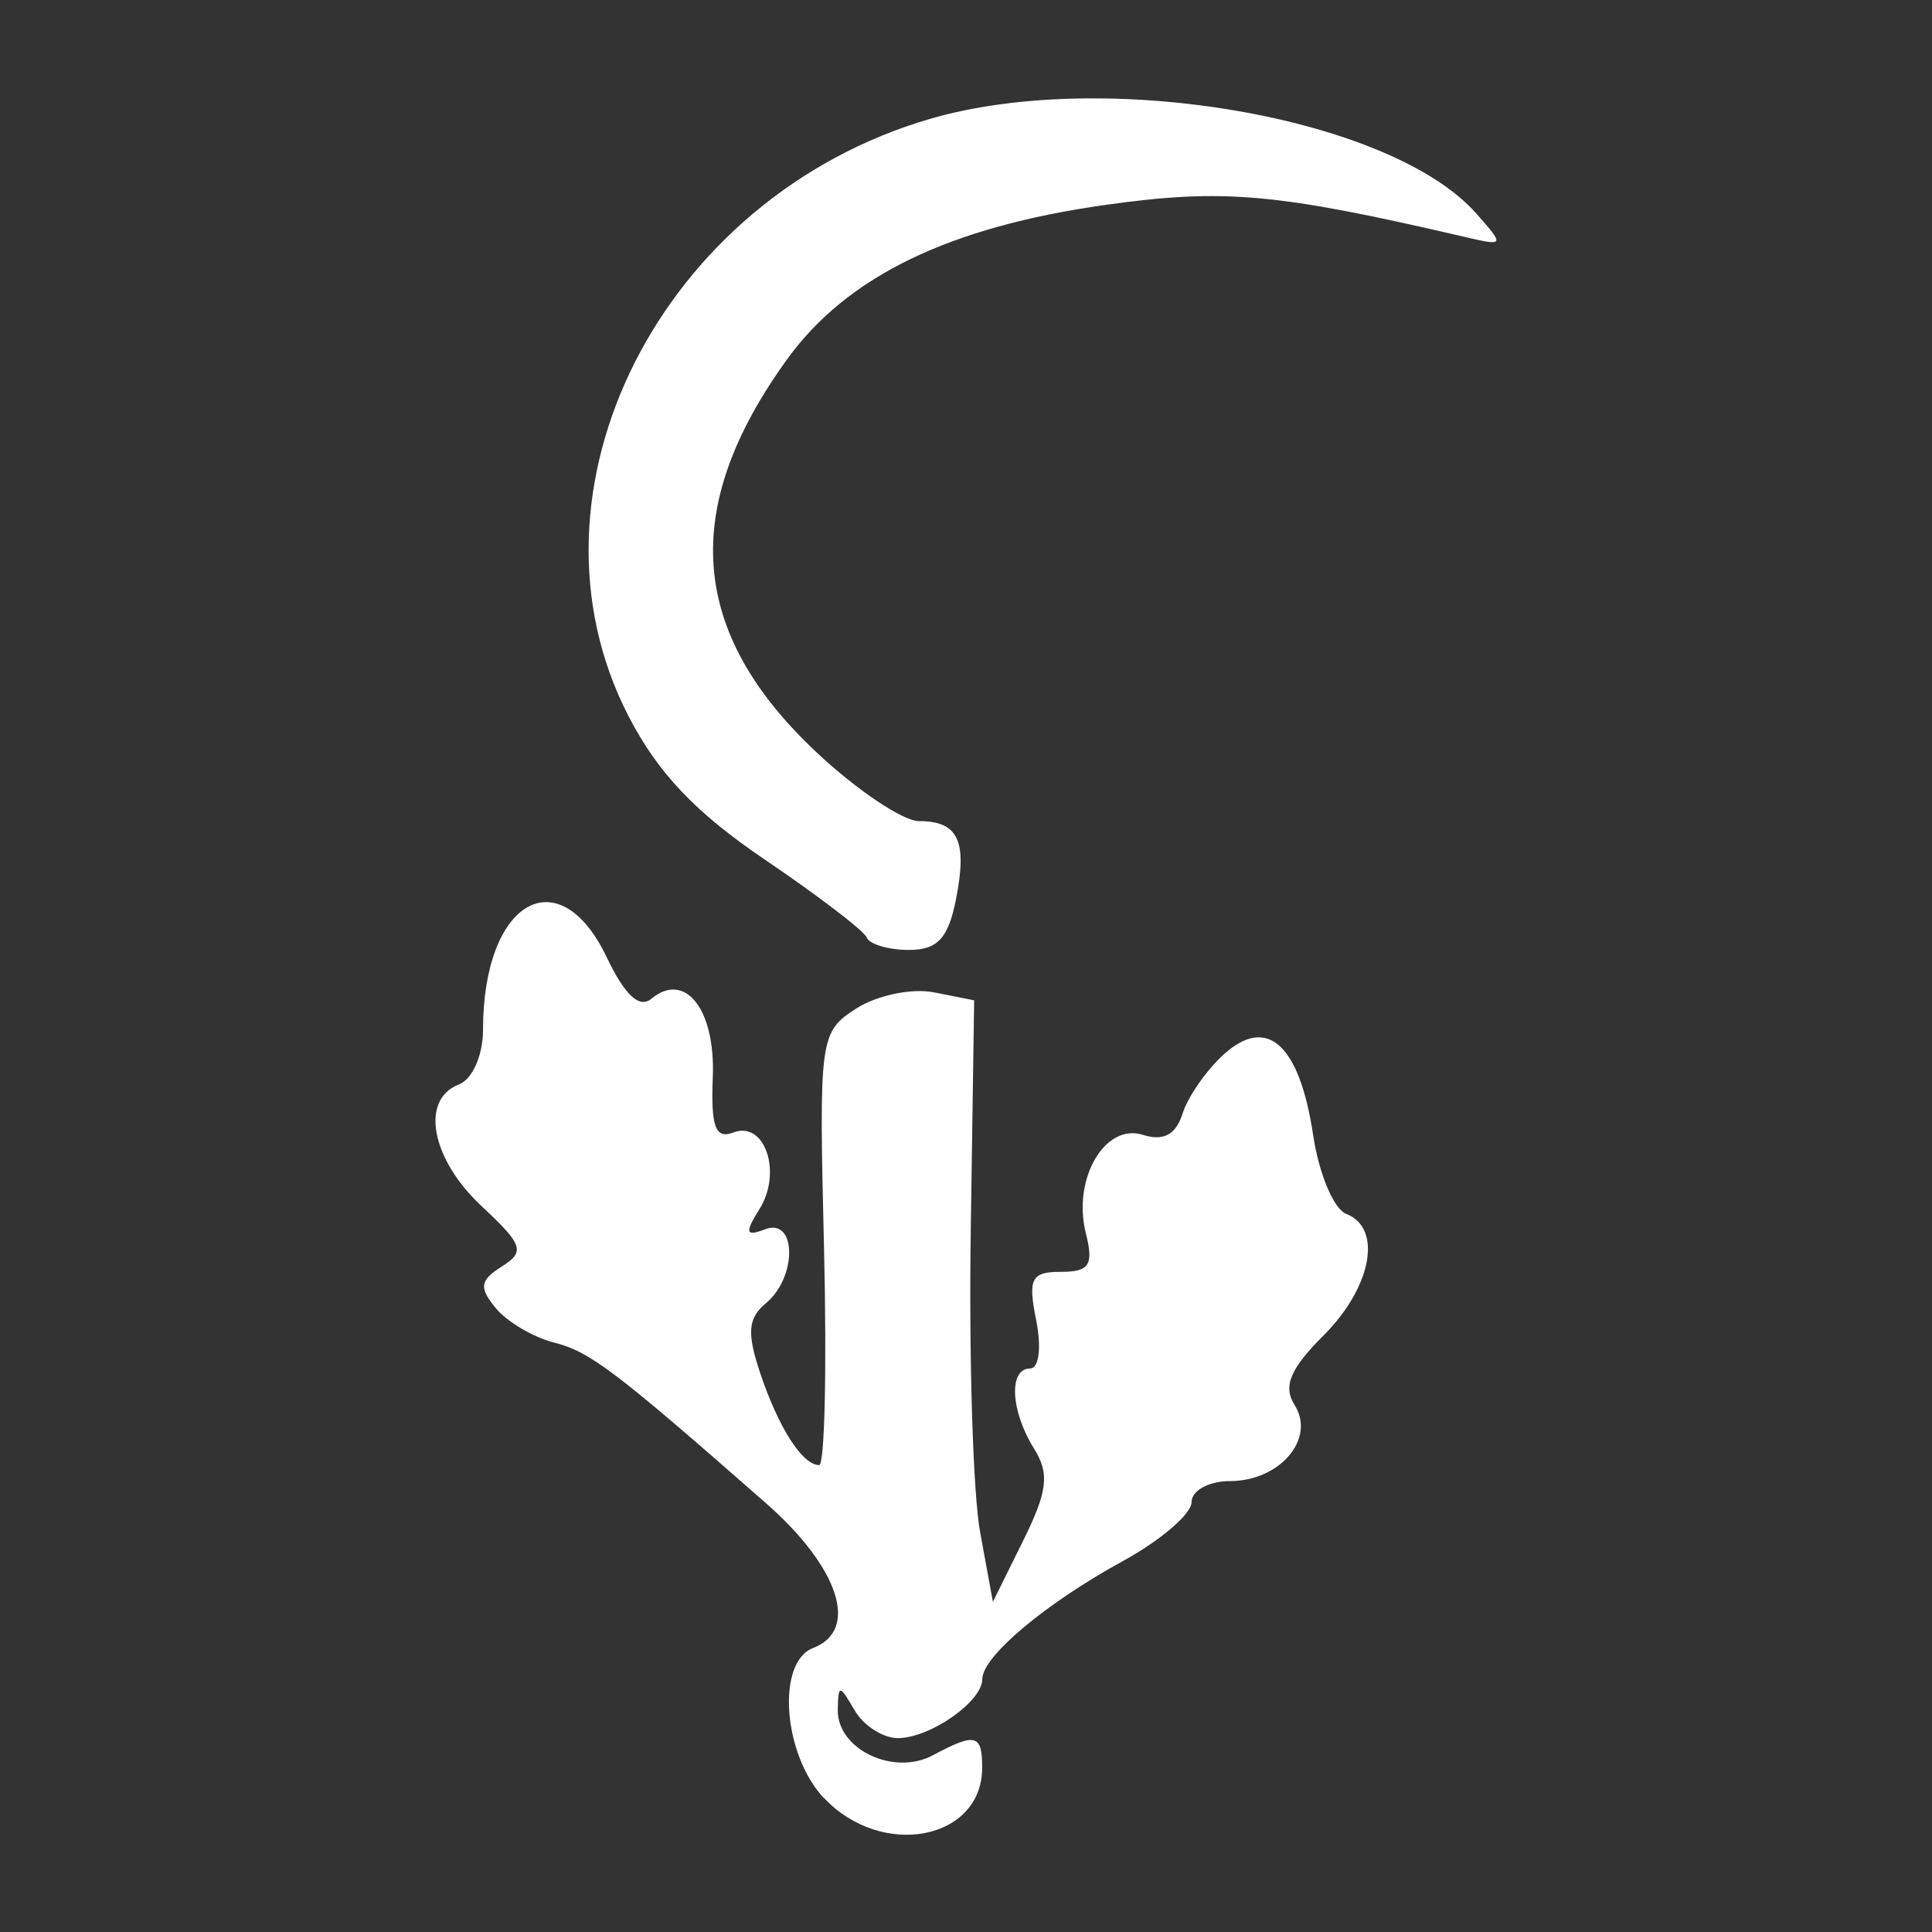 <?xml version="1.0" encoding="UTF-8" standalone="no"?>
<!-- Created with Inkscape (http://www.inkscape.org/) -->

<svg
   xmlns:dc="http://purl.org/dc/elements/1.1/"
   xmlns:cc="http://creativecommons.org/ns#"
   xmlns:rdf="http://www.w3.org/1999/02/22-rdf-syntax-ns#"
   xmlns:svg="http://www.w3.org/2000/svg"
   xmlns="http://www.w3.org/2000/svg"
   xmlns:sodipodi="http://sodipodi.sourceforge.net/DTD/sodipodi-0.dtd"
   xmlns:inkscape="http://www.inkscape.org/namespaces/inkscape"
   width="31.75mm"
   height="31.75mm"
   viewBox="0 0 31.75 31.75"
   version="1.1"
   id="svg4762"
   inkscape:version="0.92.4 (5da689c313, 2019-01-14)"
   sodipodi:docname="druid.svg">
  <rect x="0" y="0" width="31.75" height="31.75" fill="#333333" stroke="none"/>
  <defs
     id="defs4756" />
  <sodipodi:namedview
     id="base"
     pagecolor="#ffffff"
     bordercolor="#666666"
     borderopacity="1.0"
     inkscape:pageopacity="0.0"
     inkscape:pageshadow="2"
     inkscape:zoom="2.8"
     inkscape:cx="60.812952"
     inkscape:cy="19.719437"
     inkscape:document-units="mm"
     inkscape:current-layer="layer1"
     showgrid="false"
     inkscape:pagecheckerboard="true"
     inkscape:window-width="1850"
     inkscape:window-height="1016"
     inkscape:window-x="70"
     inkscape:window-y="27"
     inkscape:window-maximized="1" />
  <g
     inkscape:label="Layer 1"
     inkscape:groupmode="layer"
     id="layer1"
     transform="translate(-40.065,-119.351)">
    <path
       style="fill:#ffffff;stroke-width:0.265;fill-opacity:1"
       d="m 53.605,148.901 c -0.674,-0.718 -0.784,-2.235 -0.178,-2.467 0.765,-0.293 0.431,-1.321 -0.771,-2.377 -2.49,-2.187 -2.897,-2.495 -3.49,-2.644 -0.337,-0.085 -0.765,-0.338 -0.952,-0.563 -0.281,-0.339 -0.264,-0.457 0.097,-0.685 0.388,-0.244 0.35,-0.356 -0.333,-0.994 -0.83,-0.775 -1.012,-1.752 -0.372,-1.998 0.223,-0.086 0.397,-0.479 0.397,-0.901 0,-2.116 1.245,-2.841 2.035,-1.185 0.296,0.62 0.534,0.841 0.732,0.677 0.554,-0.46 1.053,0.175 1.009,1.284 -0.033,0.823 0.043,1.027 0.338,0.914 0.516,-0.198 0.807,0.654 0.43,1.257 -0.247,0.395 -0.23,0.457 0.091,0.334 0.519,-0.199 0.531,0.784 0.016,1.213 -0.299,0.248 -0.318,0.489 -0.094,1.157 0.301,0.895 0.693,1.505 0.967,1.505 0.091,2.1e-4 0.127,-1.598 0.08,-3.553 -0.084,-3.473 -0.073,-3.562 0.529,-3.95 0.339,-0.218 0.913,-0.338 1.277,-0.266 l 0.661,0.131 -0.056,3.797 c -0.031,2.088 0.038,4.313 0.154,4.943 l 0.21,1.146 0.497,-1.005 c 0.405,-0.819 0.437,-1.101 0.177,-1.518 -0.385,-0.617 -0.418,-1.313 -0.062,-1.313 0.146,0 0.189,-0.346 0.099,-0.794 -0.137,-0.684 -0.081,-0.794 0.409,-0.794 0.467,0 0.539,-0.112 0.407,-0.637 -0.223,-0.889 0.313,-1.812 0.938,-1.614 0.338,0.107 0.542,-0.002 0.652,-0.349 0.088,-0.278 0.393,-0.716 0.678,-0.974 0.712,-0.645 1.244,-0.164 1.468,1.328 0.095,0.633 0.339,1.215 0.542,1.293 0.602,0.231 0.423,1.204 -0.368,1.995 -0.555,0.555 -0.673,0.839 -0.478,1.148 0.349,0.554 -0.243,1.249 -1.066,1.249 -0.346,0 -0.629,0.157 -0.629,0.348 0,0.191 -0.506,0.625 -1.124,0.964 -1.283,0.703 -2.315,1.57 -2.315,1.945 0,0.364 -0.844,0.957 -1.376,0.967 -0.247,0.005 -0.571,-0.2 -0.72,-0.455 -0.251,-0.431 -0.27,-0.432 -0.278,-0.009 -0.011,0.647 0.918,1.091 1.562,0.746 0.701,-0.375 0.811,-0.348 0.811,0.202 0,1.193 -1.65,1.51 -2.6,0.499 z m 0.704,-14.144 c -0.049,-0.113 -0.8,-0.687 -1.67,-1.276 -1.146,-0.776 -1.766,-1.429 -2.249,-2.369 -1.902,-3.7 0.539,-8.522 4.964,-9.809 2.883,-0.838 7.57,-0.026 8.968,1.553 0.473,0.534 0.47,0.541 -0.18,0.39 -3.098,-0.722 -3.971,-0.8 -5.908,-0.528 -2.566,0.36 -4.245,1.173 -5.23,2.532 -1.773,2.448 -1.619,4.499 0.486,6.471 0.66,0.618 1.415,1.124 1.677,1.124 0.648,0 0.8,0.325 0.606,1.296 -0.126,0.632 -0.304,0.821 -0.771,0.821 -0.333,0 -0.646,-0.092 -0.695,-0.205 z"
       id="path4775"
       inkscape:connector-curvature="0" />
  </g>
</svg>
